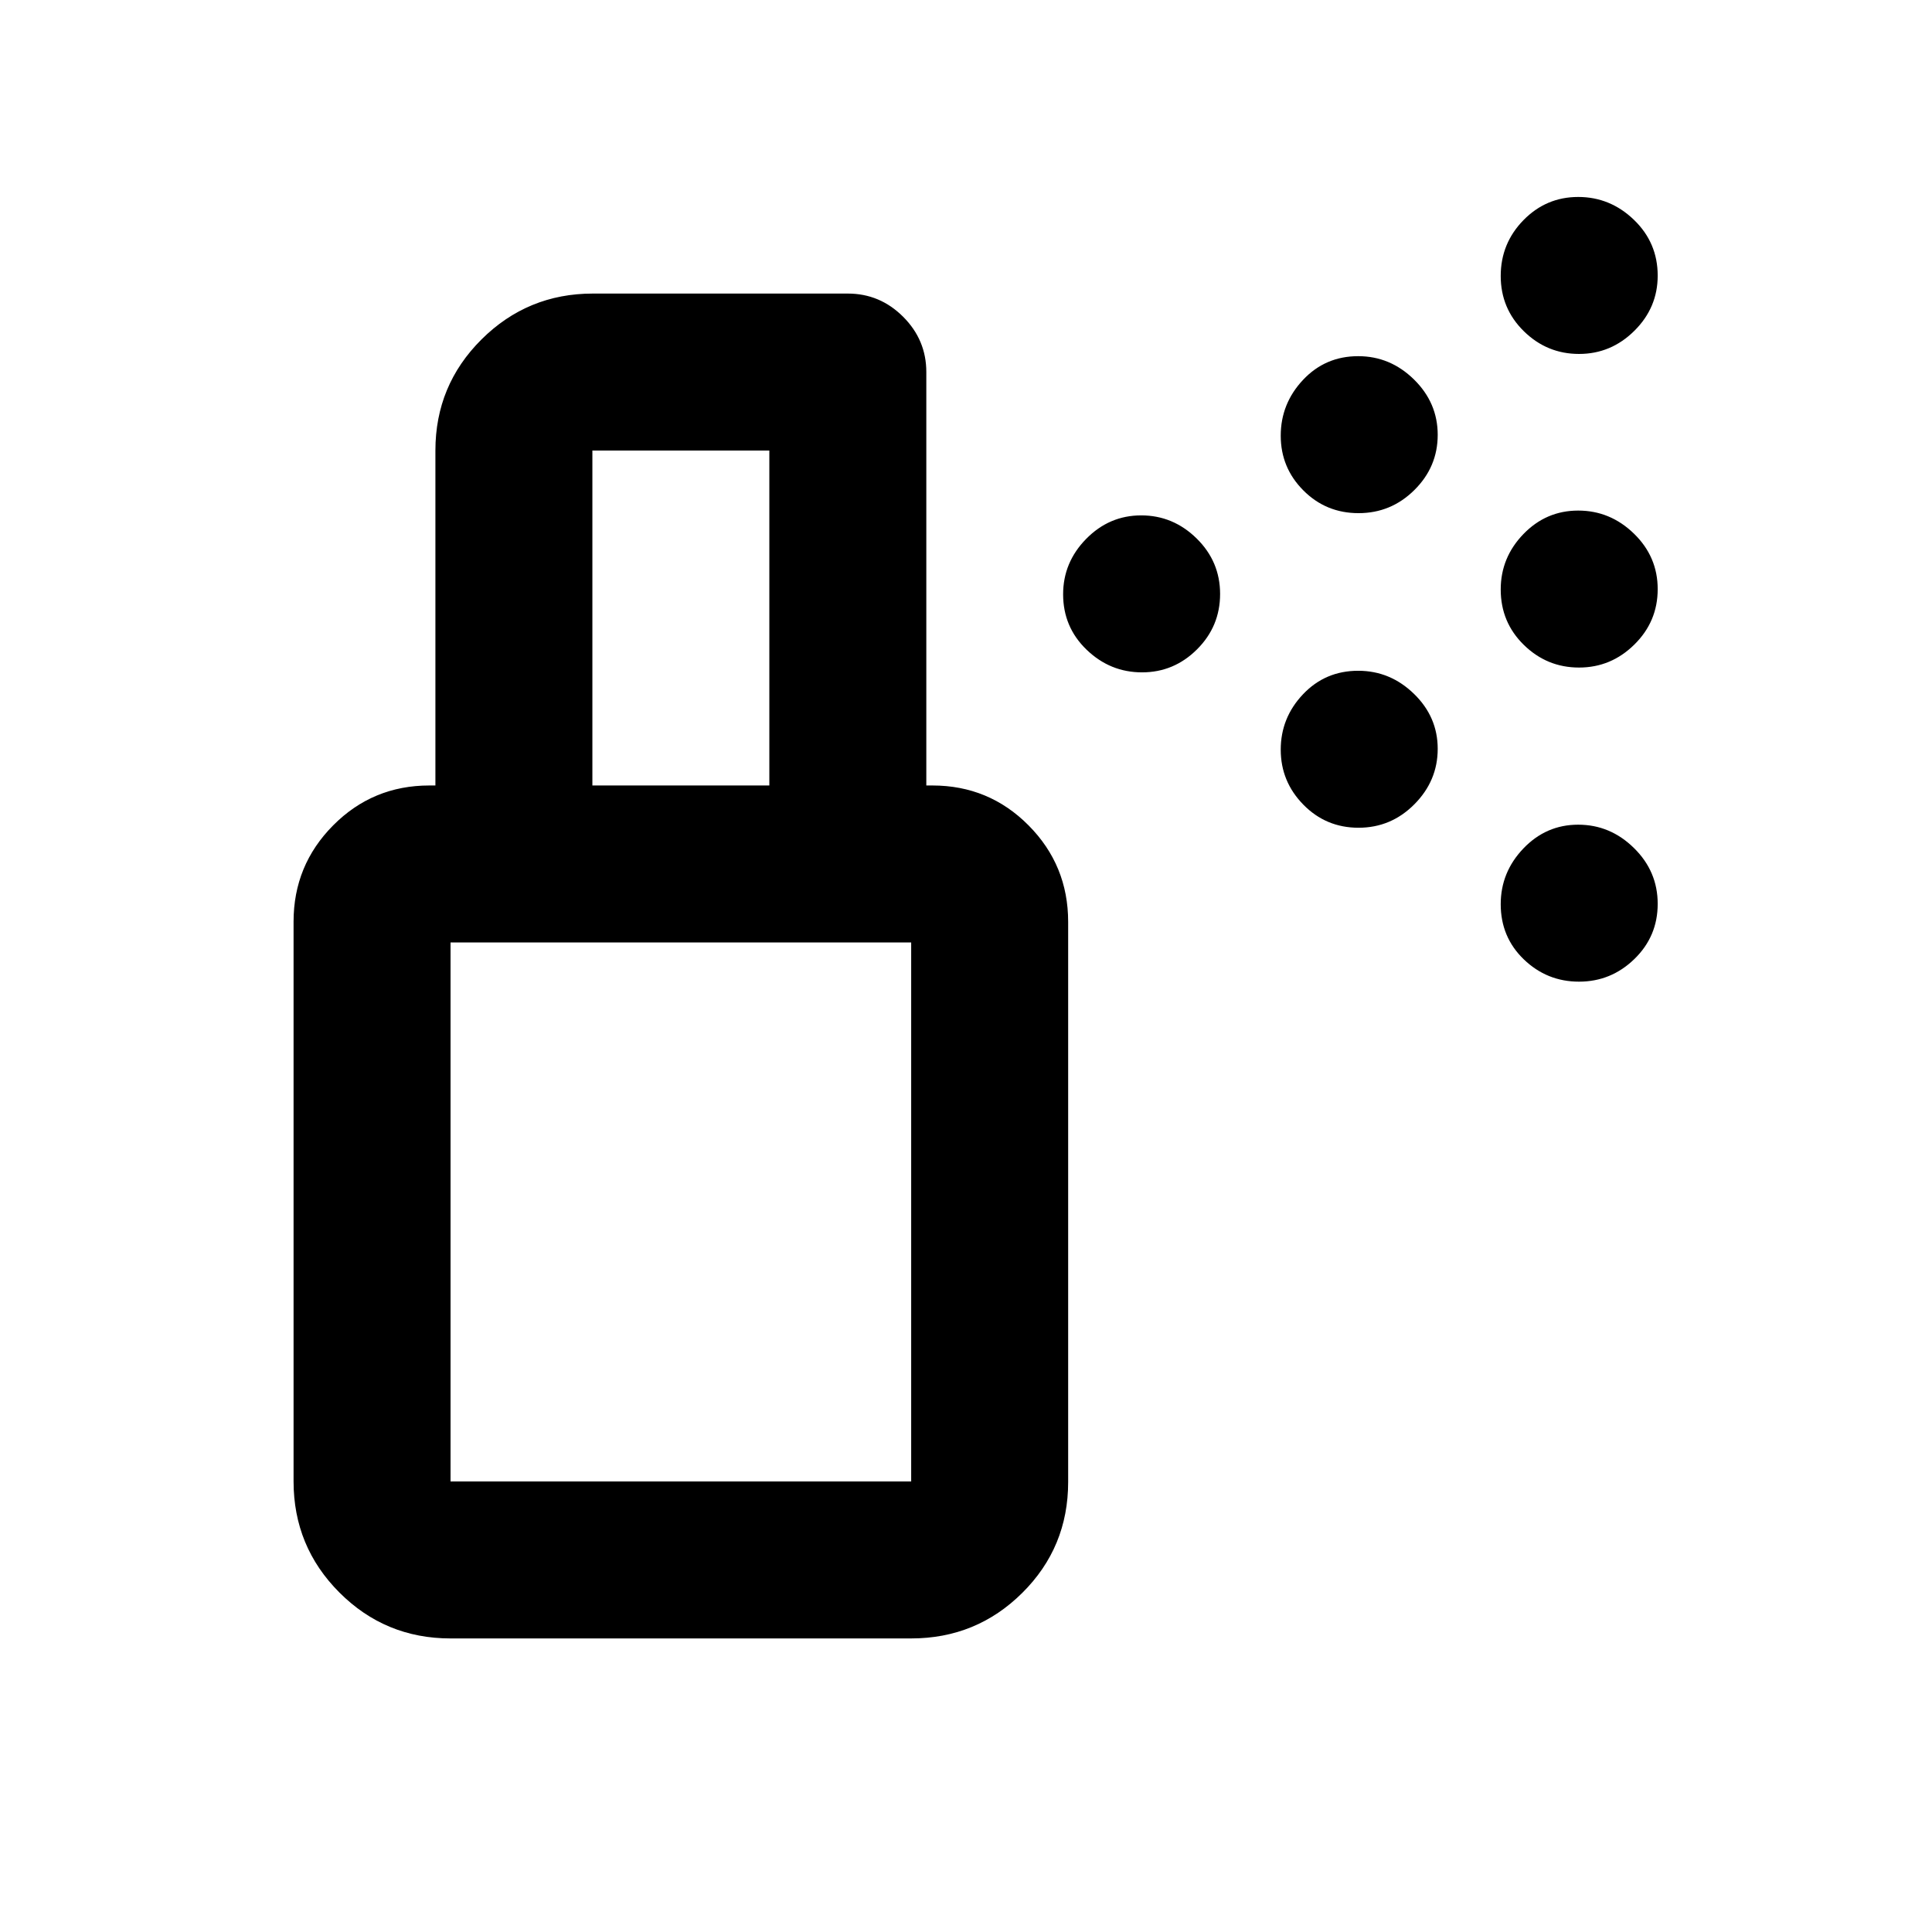 <svg xmlns="http://www.w3.org/2000/svg" height="20" viewBox="0 -960 960 960" width="20"><path d="M567.47-625.91q-15.86 0-27.54-11.25-11.67-11.24-11.67-27.54 0-15.87 11.46-27.54 11.47-11.67 27.33-11.67 15.86 0 27.54 11.46 11.67 11.46 11.67 27.58 0 16.11-11.46 27.53-11.47 11.43-27.33 11.43Zm217.14-2.39q-15.92 0-27.42-11.25-11.49-11.24-11.49-27.54 0-15.87 11.28-27.54 11.29-11.67 27.21-11.67 15.92 0 27.71 11.46 11.8 11.46 11.8 27.58 0 16.11-11.59 27.53-11.58 11.43-27.5 11.43Zm-109.56-76.72q-16.17 0-27.41-11.29-11.25-11.28-11.25-27.2t11.07-27.72q11.06-11.79 27.42-11.79 15.92 0 27.72 11.58 11.79 11.58 11.79 27.51 0 15.92-11.58 27.41-11.58 11.5-27.76 11.5Zm109.56-79.11q-15.92 0-27.42-11.29-11.49-11.28-11.49-27.45t11.28-27.72q11.29-11.54 27.21-11.54 15.92 0 27.71 11.36 11.8 11.37 11.8 27.73 0 15.92-11.59 27.41-11.58 11.5-27.5 11.5ZM675.05-548.7q-16.17 0-27.41-11.46-11.25-11.46-11.25-27.33 0-15.86 11.07-27.53 11.06-11.68 27.42-11.68 15.92 0 27.72 11.47 11.79 11.46 11.79 27.32 0 15.87-11.58 27.54t-27.76 11.67Zm109.56 76.48q-15.92 0-27.42-11.06-11.49-11.07-11.49-27.43 0-15.92 11.28-27.71 11.29-11.8 27.21-11.8 15.92 0 27.71 11.59 11.8 11.58 11.8 27.75t-11.59 27.42q-11.58 11.24-27.5 11.24ZM223.87-223.87h228.89V-491.7H223.87v267.83Zm0 78q-32.42 0-55.21-22.81-22.79-22.8-22.79-55.25v-278.09q0-28.05 19.68-47.86 19.68-19.82 47.8-19.82h249.93q28.12 0 47.8 19.82 19.68 19.82 19.68 47.96v278.33q0 32.44-22.79 55.08t-55.21 22.64H223.87Zm-7.52-423.83v-166.43q0-32.42 22.91-55.21t55.33-22.79h126.69q15.95 0 27.48 11.52 11.52 11.53 11.52 27.48v205.43h-78v-166.43h-87.93v166.43h-78Zm7.52 345.83h228.89-228.89Z"/></svg>